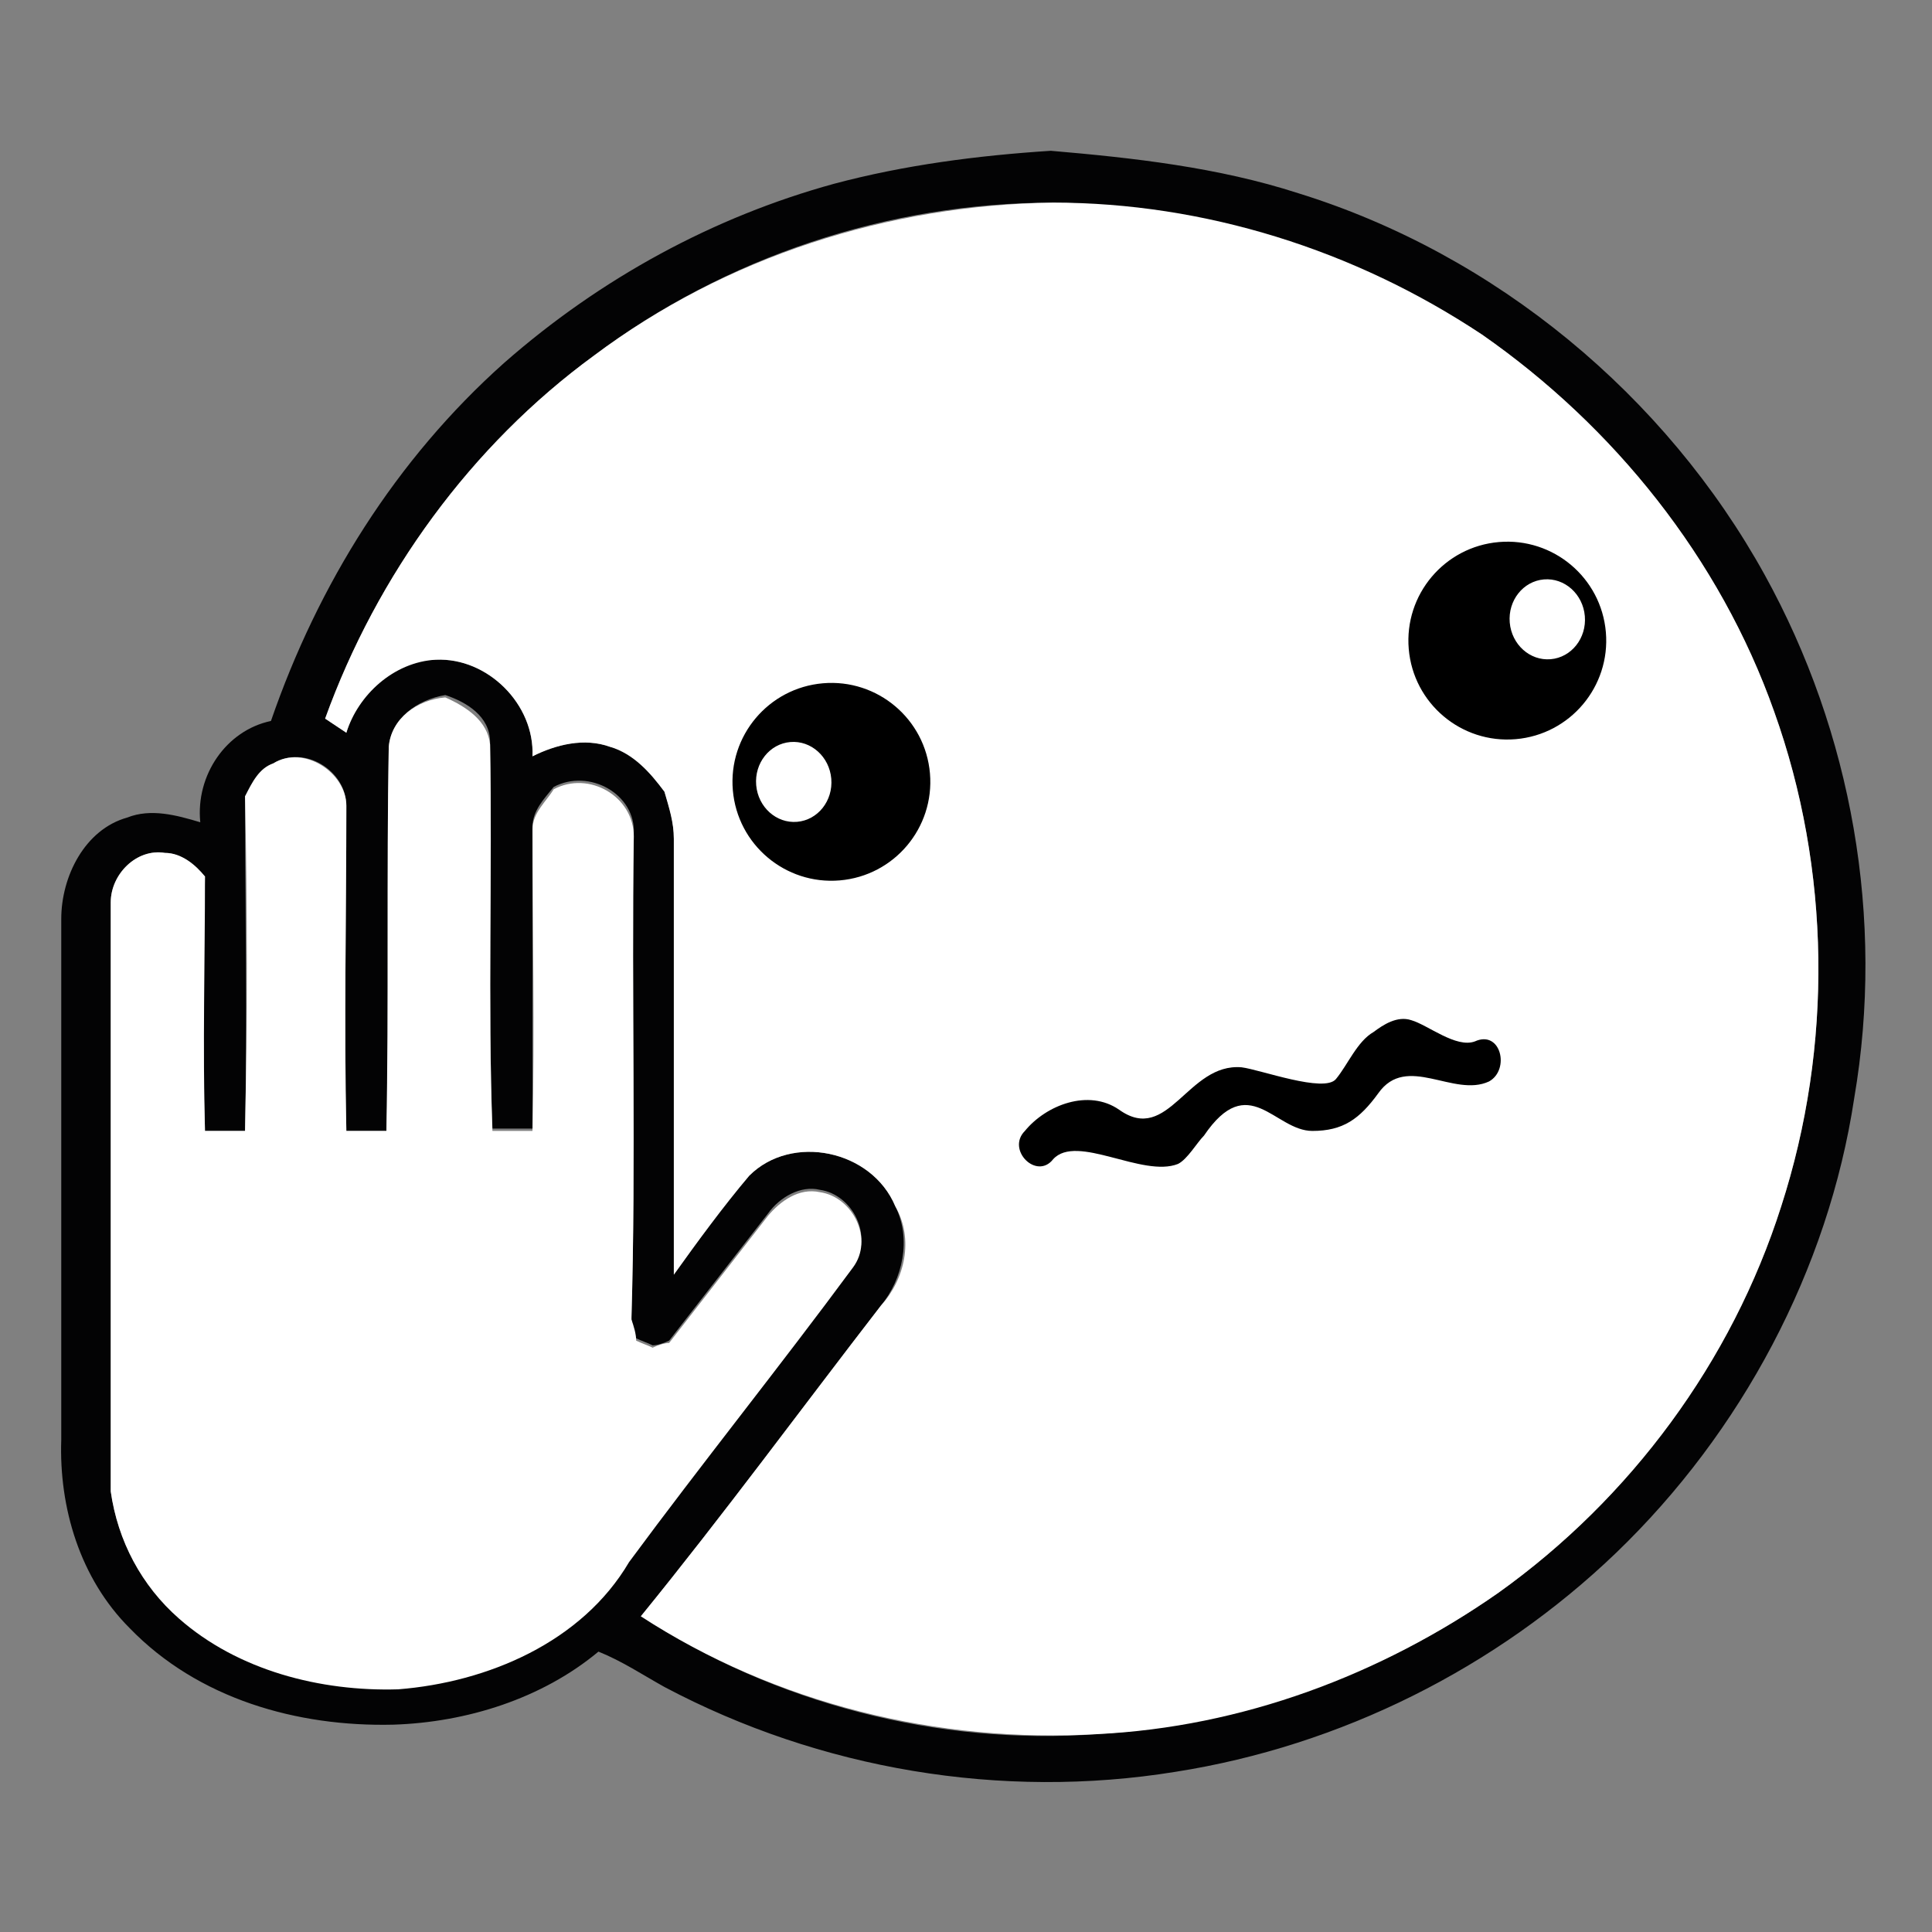 <?xml version="1.0" encoding="utf-8"?>
<!-- Generator: Adobe Illustrator 18.0.0, SVG Export Plug-In . SVG Version: 6.00 Build 0)  -->
<!DOCTYPE svg PUBLIC "-//W3C//DTD SVG 1.1//EN" "http://www.w3.org/Graphics/SVG/1.1/DTD/svg11.dtd">
<svg version="1.1" id="Layer_1" xmlns="http://www.w3.org/2000/svg" xmlns:xlink="http://www.w3.org/1999/xlink" x="0px" y="0px"
	 viewBox="0 0 82 82" enable-background="new 0 0 82 82" xml:space="preserve">
<rect x="0" y="0" width="82" height="82" fill="#808080" stroke="none"/>
<g>
	<g>
		<g>
			<g>
				<g>
					<g>
						<path fill="#030304" d="M35.4,7.8c3-0.8,6.1-1.2,9.2-1.4c3.5,0.3,7.1,0.7,10.5,1.8c8.4,2.6,15.6,8.6,19.8,16.2
							c3.7,6.7,5.1,14.6,3.8,22.2c-1.1,7.3-4.8,14.2-10.1,19.3c-5.1,4.9-11.7,8.2-18.7,9.3c-7.4,1.2-15.1-0.1-21.7-3.6
							c-0.9-0.5-1.8-1.1-2.8-1.5c-2.4,2-5.6,3-8.7,3.1c-4.1,0.1-8.3-1.1-11.2-4.1c-2.1-2.1-3-5.1-2.9-8c0-7.4,0-14.7,0-22.1
							c0-1.8,1-3.8,2.8-4.3c1-0.4,2.1-0.1,3.1,0.2c-0.2-2,1.1-3.9,3-4.3c2-5.8,5.3-11.1,9.9-15.2C25.5,11.8,30.3,9.2,35.4,7.8z
							 M25.2,15.1C20,18.9,16,24.4,13.8,30.5c0.3,0.2,0.6,0.4,0.9,0.6c0.5-1.7,2-3.1,3.8-3.1c2.2-0.1,4.2,1.9,4.1,4.1
							c1-0.5,2.2-0.8,3.3-0.4c1,0.2,1.7,1.1,2.3,1.9c0.2,0.6,0.4,1.3,0.4,2c0,6.2,0,12.3,0,18.5c1-1.4,2.1-2.9,3.2-4.2
							c1.8-1.8,5.2-1.1,6.2,1.3c0.7,1.4,0.3,3.1-0.6,4.2c-3.4,4.4-6.7,8.9-10.2,13.2c5.7,3.7,12.6,5.5,19.4,5c6.1-0.4,12-2.5,17-6
							c5.6-4,9.9-9.8,12-16.4c2.2-6.8,2.1-14.3-0.3-21c-2.3-6.5-6.8-12.1-12.4-16c-5.4-3.5-11.7-5.5-18.2-5.6
							C37.7,8.6,30.8,10.9,25.2,15.1z M16.5,31.7c-0.1,5.4,0.1,10.9-0.1,16.3c-0.6,0-1.1,0-1.7,0c-0.1-4.6,0-9.2,0-13.8
							c0-1.5-1.8-2.6-3.1-1.8c-0.6,0.3-0.9,0.9-1.2,1.4c0,4.7,0.1,9.5,0,14.2c-0.6,0-1.1,0-1.7,0c-0.1-3.6-0.1-7.2,0-10.8
							c-0.5-0.5-1-1-1.7-1c-1.2-0.2-2.3,0.9-2.3,2.1c0,8.3,0,16.6,0,25c0.3,2.1,1.3,4,2.9,5.3c2.5,2.2,6,3.1,9.3,3
							c3.8-0.2,7.8-1.9,9.8-5.4c3.1-4.2,6.4-8.3,9.5-12.5c0.9-1.2,0-3-1.4-3.2c-0.8-0.2-1.7,0.3-2.2,1c-1.4,1.8-2.8,3.6-4.2,5.4
							c-0.2,0.1-0.5,0.2-0.7,0.2c-0.2-0.1-0.5-0.2-0.7-0.3c-0.1-0.3-0.2-0.6-0.2-0.9c0.2-6.8,0-13.7,0.1-20.5c0.1-1.7-1.9-2.8-3.4-2
							c-0.4,0.5-0.9,1-0.9,1.7c0,4.3,0,8.6,0,12.8c-0.6,0-1.1,0-1.7,0c-0.2-5.5,0-10.9-0.1-16.4c0-1.1-1-1.7-1.9-2
							C17.7,29.7,16.6,30.5,16.5,31.7z"/>
					</g>
				</g>
			</g>
			<g>
				<g>
					<path fill="#030304" d="M47.4,28.4c0.8-0.1,1.5-0.3,2.3-0.4c0.1,2.7-1,5.5-3.1,7.2c-2.9,2.5-7.4,2.7-10.5,0.5
						c-1.6-1-2.8-2.6-3.4-4.4c0.8-0.1,1.5-0.3,2.3-0.4c0.8,1.4,1.8,2.7,3.3,3.4c0.9,0.5,1.9,0.5,2.9,0.6c2.2-0.2,4.3-1.3,5.4-3.3
						C47.1,30.6,47.3,29.5,47.4,28.4z"/>
				</g>
			</g>
			<g>
				<g>
					<path fill="#030304" d="M49.3,52.6c1.9-2.3,5.2-3.5,8.2-2.9c3.1,0.5,5.7,2.8,6.7,5.7c-0.8,0.2-1.5,0.3-2.3,0.5
						c-0.8-1.5-1.9-2.8-3.5-3.4c-2.1-0.9-4.7-0.6-6.5,0.9c-1.6,1.2-2.3,3.1-2.4,5c-0.8,0.2-1.6,0.4-2.4,0.4
						C47.1,56.5,47.8,54.2,49.3,52.6z"/>
				</g>
			</g>
		</g>
		<g>
			<g>
				<g>
					<g>
						<path fill="#FFFFFF" d="M25.2,15.1c5.6-4.2,12.5-6.4,19.5-6.5c6.4,0,12.8,2,18.2,5.6c5.6,3.9,10.1,9.5,12.4,16
							c2.4,6.7,2.5,14.2,0.3,21c-2.1,6.6-6.4,12.4-12,16.4c-5,3.5-10.9,5.7-17,6c-6.8,0.4-13.7-1.3-19.4-5
							c3.5-4.3,6.8-8.8,10.2-13.2c1-1.1,1.4-2.8,0.6-4.2c-1-2.4-4.4-3.1-6.2-1.3c-1.1,1.3-2.2,2.8-3.2,4.2c0-6.2,0-12.3,0-18.5
							c0-0.7-0.2-1.3-0.4-2c-0.6-0.8-1.3-1.6-2.3-1.9c-1.1-0.4-2.3-0.1-3.3,0.4c0.1-2.2-1.9-4.2-4.1-4.1c-1.8,0.1-3.3,1.5-3.8,3.1
							c-0.3-0.2-0.6-0.4-0.9-0.6C16,24.4,20,18.9,25.2,15.1z"/>
					</g>
				</g>
			</g>
			<g>
				<g>
					<path fill="#FFFFFF" d="M16.5,31.7c0.1-1.2,1.2-2,2.4-2.1c0.9,0.4,1.8,1,1.9,2c0.1,5.5-0.1,10.9,0.1,16.4c0.6,0,1.1,0,1.7,0
						c0.1-4.3,0-8.6,0-12.8c0-0.7,0.6-1.2,0.9-1.7c1.5-0.8,3.4,0.3,3.4,2c-0.1,6.8,0.1,13.7-0.1,20.5c0.1,0.3,0.2,0.6,0.2,0.9
						c0.2,0.1,0.5,0.2,0.7,0.3c0.2-0.1,0.5-0.2,0.7-0.2c1.4-1.8,2.8-3.6,4.2-5.4c0.5-0.6,1.3-1.2,2.2-1c1.4,0.2,2.3,2,1.4,3.2
						c-3.1,4.2-6.4,8.3-9.5,12.5c-2,3.4-6,5.1-9.8,5.4c-3.3,0.1-6.8-0.8-9.3-3C6,67.3,5,65.4,4.7,63.3c0-8.3,0-16.6,0-25
						c0-1.2,1.1-2.3,2.3-2.1c0.7,0,1.3,0.5,1.7,1c0,3.6-0.1,7.2,0,10.8c0.6,0,1.1,0,1.7,0c0.1-4.7,0.1-9.5,0-14.2
						c0.3-0.6,0.6-1.2,1.2-1.4c1.3-0.8,3.1,0.4,3.1,1.8c0,4.6-0.1,9.2,0,13.8c0.6,0,1.1,0,1.7,0C16.5,42.6,16.4,37.1,16.5,31.7z"/>
				</g>
			</g>
		</g>
		<g>
			<g>
				<path fill="none" stroke="#000000" stroke-width="5" stroke-miterlimit="10" d="M69.2,45.6"/>
			</g>
		</g>
		<g>
			<g>
				<path fill="none" stroke="#000000" stroke-width="5" stroke-miterlimit="10" d="M43.2,50.7"/>
			</g>
		</g>
		<g>
			<g>
				<path fill="none" stroke="#000000" stroke-width="2.5" stroke-miterlimit="10" d="M59.4,54.9"/>
			</g>
		</g>
		<g>
			<g>
				<path fill="none" stroke="#000000" stroke-width="2.5" stroke-miterlimit="10" d="M52.8,54.9"/>
			</g>
		</g>
		<g>
			<g>
				
					<ellipse transform="matrix(0.996 -8.491962e-002 8.491962e-002 0.996 -2.691 3.114)" cx="35.3" cy="33.2" rx="4.2" ry="4.2"/>
			</g>
		</g>
		<g>
			<g>
				<ellipse transform="matrix(0.996 -8.491962e-002 8.491962e-002 0.996 -2.079 5.533)" cx="64" cy="27.2" rx="4.2" ry="4.2"/>
			</g>
		</g>
		<g>
			<g>
				
					<ellipse transform="matrix(0.996 -8.491962e-002 8.491962e-002 0.996 -2.696 2.982)" fill="#FFFFFF" cx="33.7" cy="33.2" rx="1.6" ry="1.7"/>
			</g>
		</g>
		<g>
			<g>
				
					<ellipse transform="matrix(0.996 -8.491962e-002 8.491962e-002 0.996 -1.999 5.67)" fill="#FFFFFF" cx="65.7" cy="26.3" rx="1.6" ry="1.7"/>
			</g>
		</g>
	</g>
	<g>
		<g>
			<path d="M62.6,44.2c-0.8,0.3-2-0.7-2.7-0.9c-0.6-0.2-1.2,0.2-1.6,0.5c-0.7,0.4-1.1,1.4-1.6,2c-0.5,0.6-3.2-0.4-4-0.5
				c-2.3-0.2-3.1,3.3-5.2,1.8c-1.3-0.9-3.1-0.2-4,0.9c-0.8,0.8,0.5,2.1,1.2,1.2c1-1.1,3.8,0.8,5.3,0.2c0.4-0.2,0.8-0.9,1.1-1.2
				c1.9-2.8,3-0.2,4.6-0.2c1.3,0,2-0.5,2.8-1.6c1.2-1.7,3.2,0.2,4.7-0.5C64.1,45.4,63.7,43.7,62.6,44.2z"/>
		</g>
	</g>
</g>
</svg>
